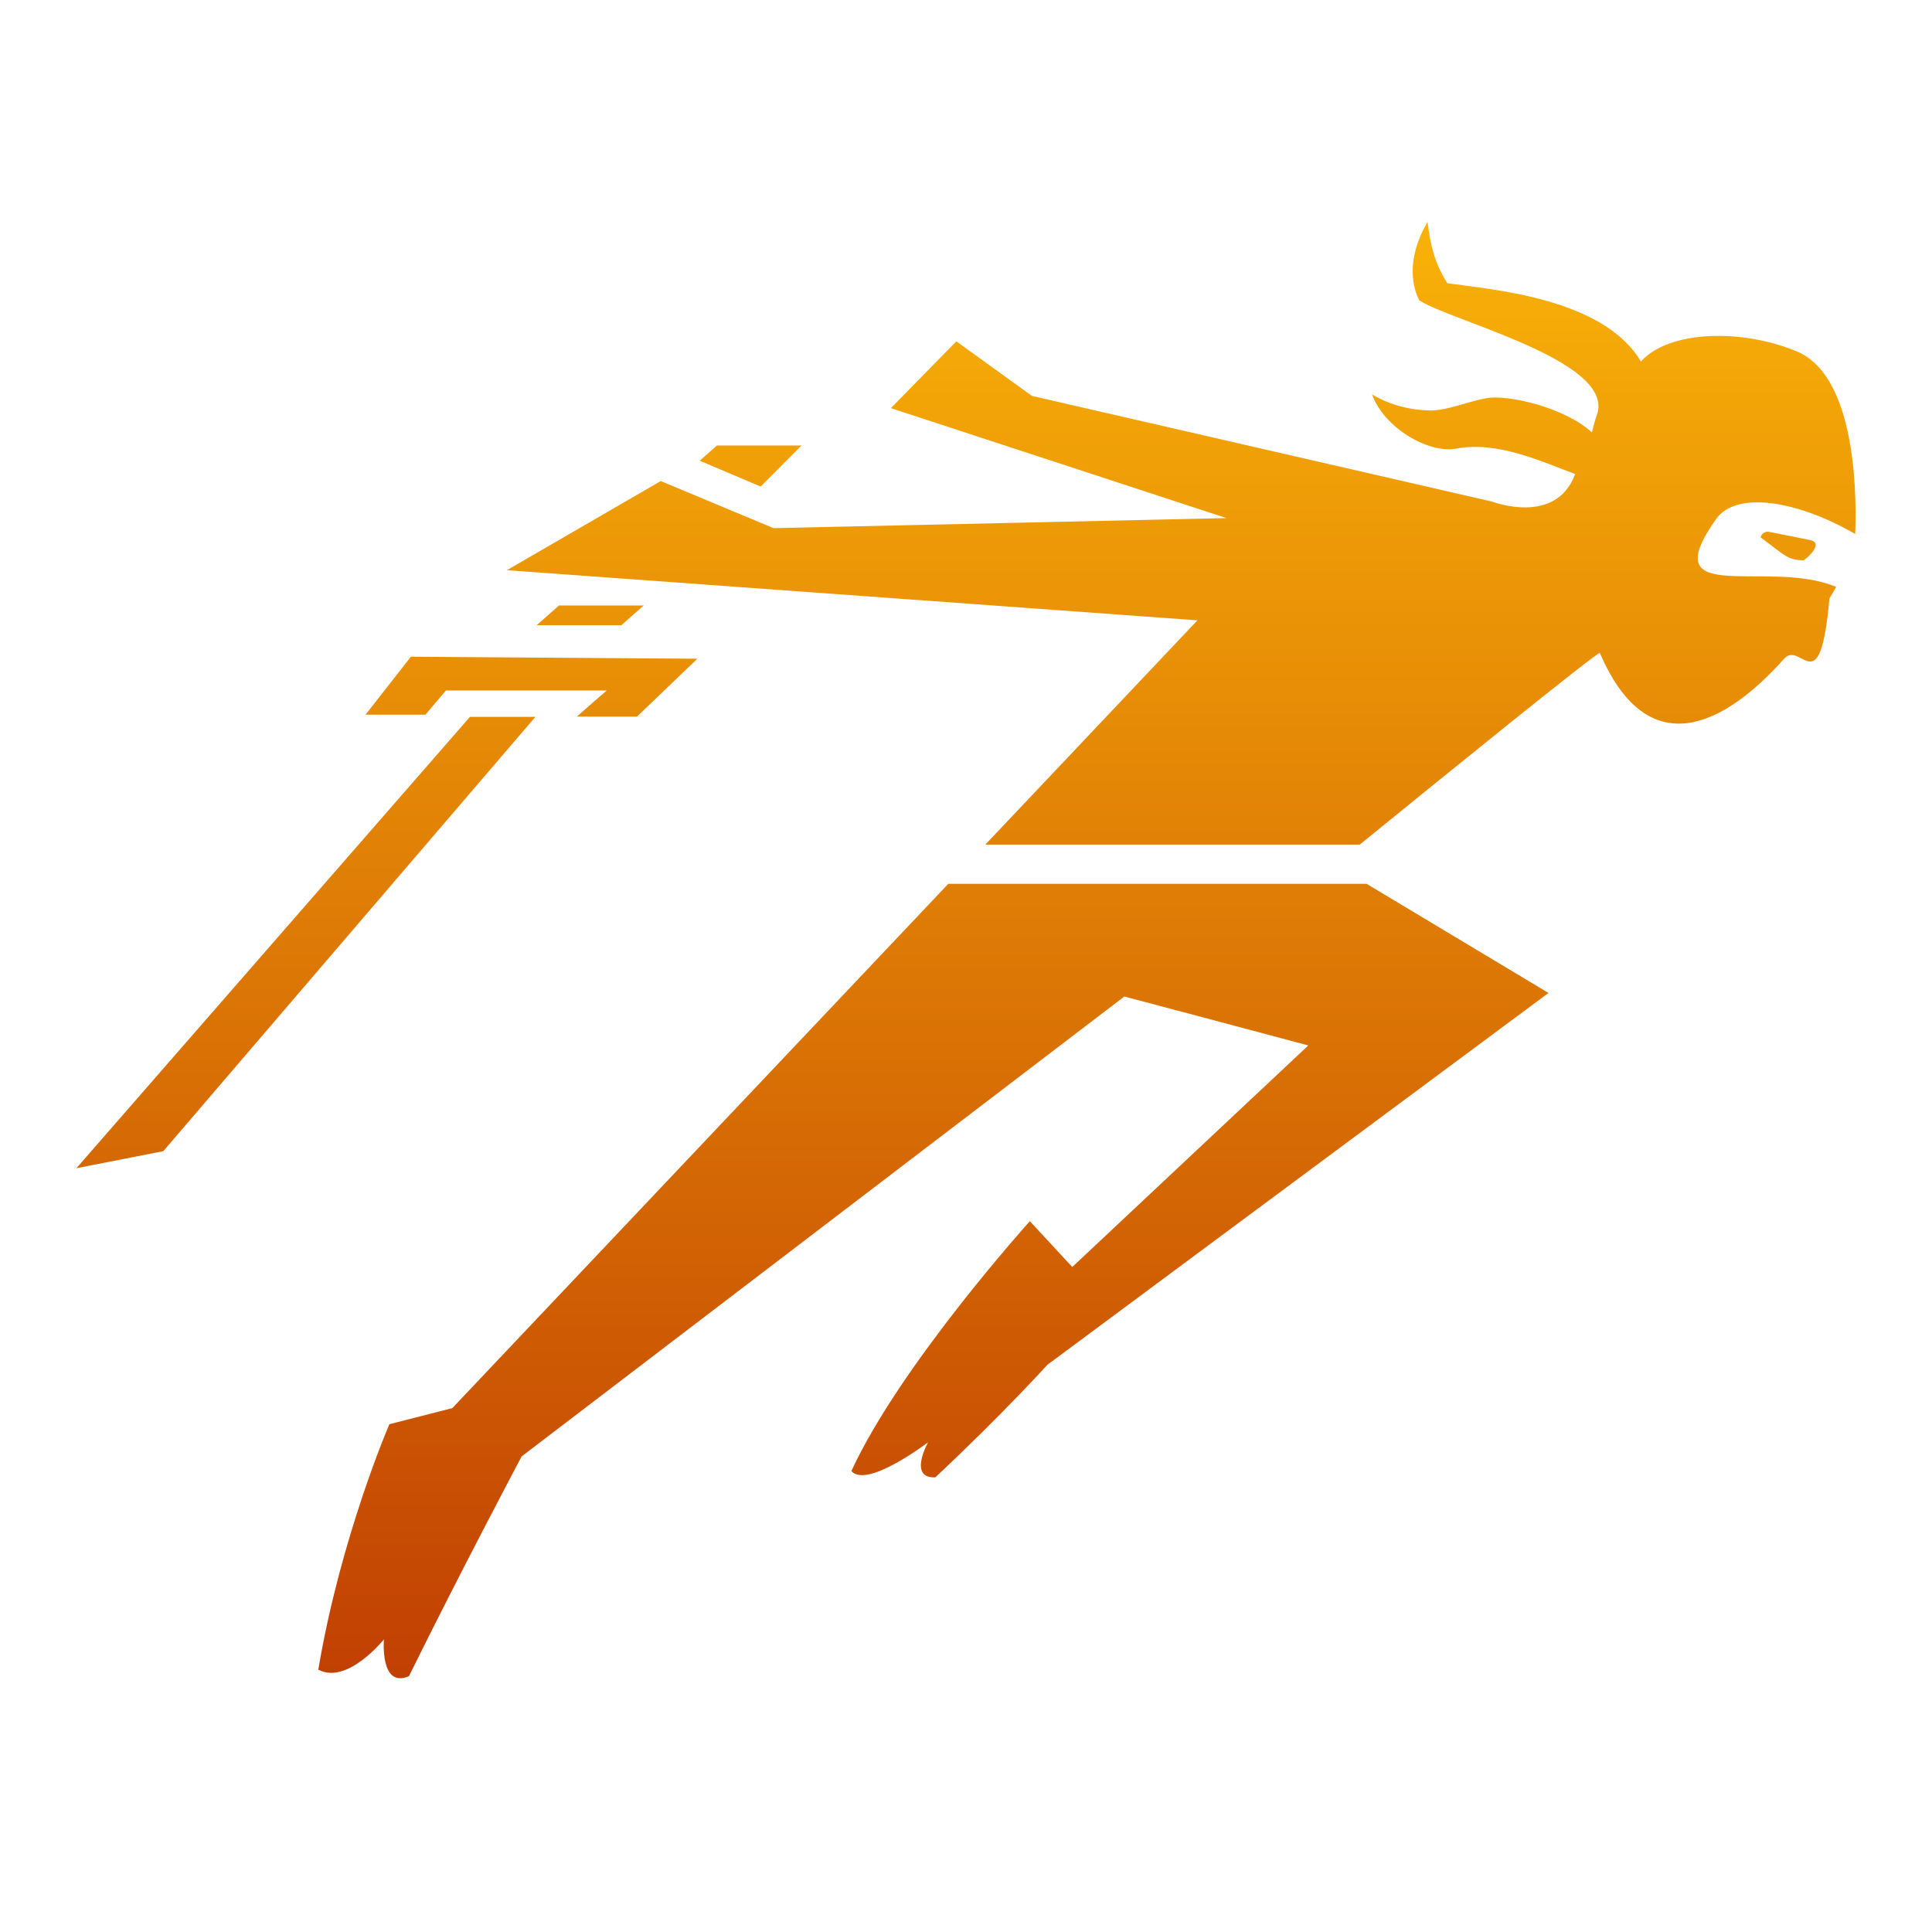<svg width="24" height="24" viewBox="0 0 24 24" fill="none" xmlns="http://www.w3.org/2000/svg">
<g id="speed 2">
<path id="Vector" d="M17.734 2.757C17.549 3.066 17.482 3.429 17.629 3.73C18.024 3.988 20.018 4.471 19.846 5.126C19.809 5.234 19.795 5.292 19.775 5.371C19.428 5.054 18.722 4.9 18.467 4.946C18.24 4.986 18.011 5.089 17.79 5.099C17.509 5.097 17.259 5.028 17.044 4.899C17.195 5.319 17.74 5.628 18.077 5.575C18.608 5.469 19.18 5.749 19.567 5.888C19.33 6.537 18.535 6.231 18.535 6.231L12.819 4.918L11.88 4.24L11.067 5.07L15.236 6.436L9.61 6.561L8.208 5.976L6.297 7.083L14.875 7.706L12.24 10.492H16.891C17.798 9.754 19.845 8.092 19.874 8.111C20.477 9.516 21.433 9.002 22.163 8.183C22.374 7.946 22.607 8.763 22.726 7.433C22.756 7.386 22.783 7.338 22.809 7.291C21.964 6.932 20.532 7.559 21.318 6.447C21.558 6.107 22.292 6.199 23.046 6.633C23.073 5.918 22.997 4.646 22.32 4.365C21.624 4.076 20.725 4.108 20.384 4.491C19.917 3.7 18.529 3.597 17.979 3.518C17.817 3.263 17.765 3.026 17.734 2.757L17.734 2.757ZM8.906 5.534L8.692 5.723L9.449 6.044L9.957 5.534H8.906ZM21.87 6.675C22.177 6.901 22.199 6.954 22.404 6.961C22.479 6.913 22.645 6.745 22.492 6.71L21.974 6.606C21.921 6.597 21.879 6.637 21.87 6.675ZM6.945 7.521L6.666 7.767H7.718L7.997 7.521H6.945ZM5.104 8.158L4.541 8.878H5.285L5.54 8.577H7.537L7.165 8.902H7.913L8.663 8.183L5.104 8.158ZM5.838 8.905L0.949 14.512L2.029 14.3L6.651 8.905L5.838 8.905ZM11.78 10.979L5.619 17.492L4.837 17.692C4.837 17.692 4.232 19.089 3.954 20.741C4.313 20.934 4.769 20.365 4.769 20.365C4.769 20.365 4.717 20.979 5.08 20.822C5.741 19.483 6.48 18.092 6.48 18.092L13.967 12.379L14.951 12.64L16.252 12.987L13.32 15.739L12.793 15.17C12.793 15.17 11.184 16.954 10.576 18.274C10.769 18.497 11.529 17.916 11.529 17.916C11.529 17.916 11.277 18.367 11.619 18.352C12.454 17.57 13.011 16.954 13.011 16.954L19.236 12.335L16.976 10.979H11.78Z" fill="url(#paint0_linear_40_3776)"/>
</g>
<defs>
<linearGradient id="paint0_linear_40_3776" x1="12" y1="2.757" x2="12" y2="20.848" gradientUnits="userSpaceOnUse">
<stop stop-color="#F9B208"/>
<stop offset="1" stop-color="#C14003"/>
</linearGradient>
</defs>
</svg>
